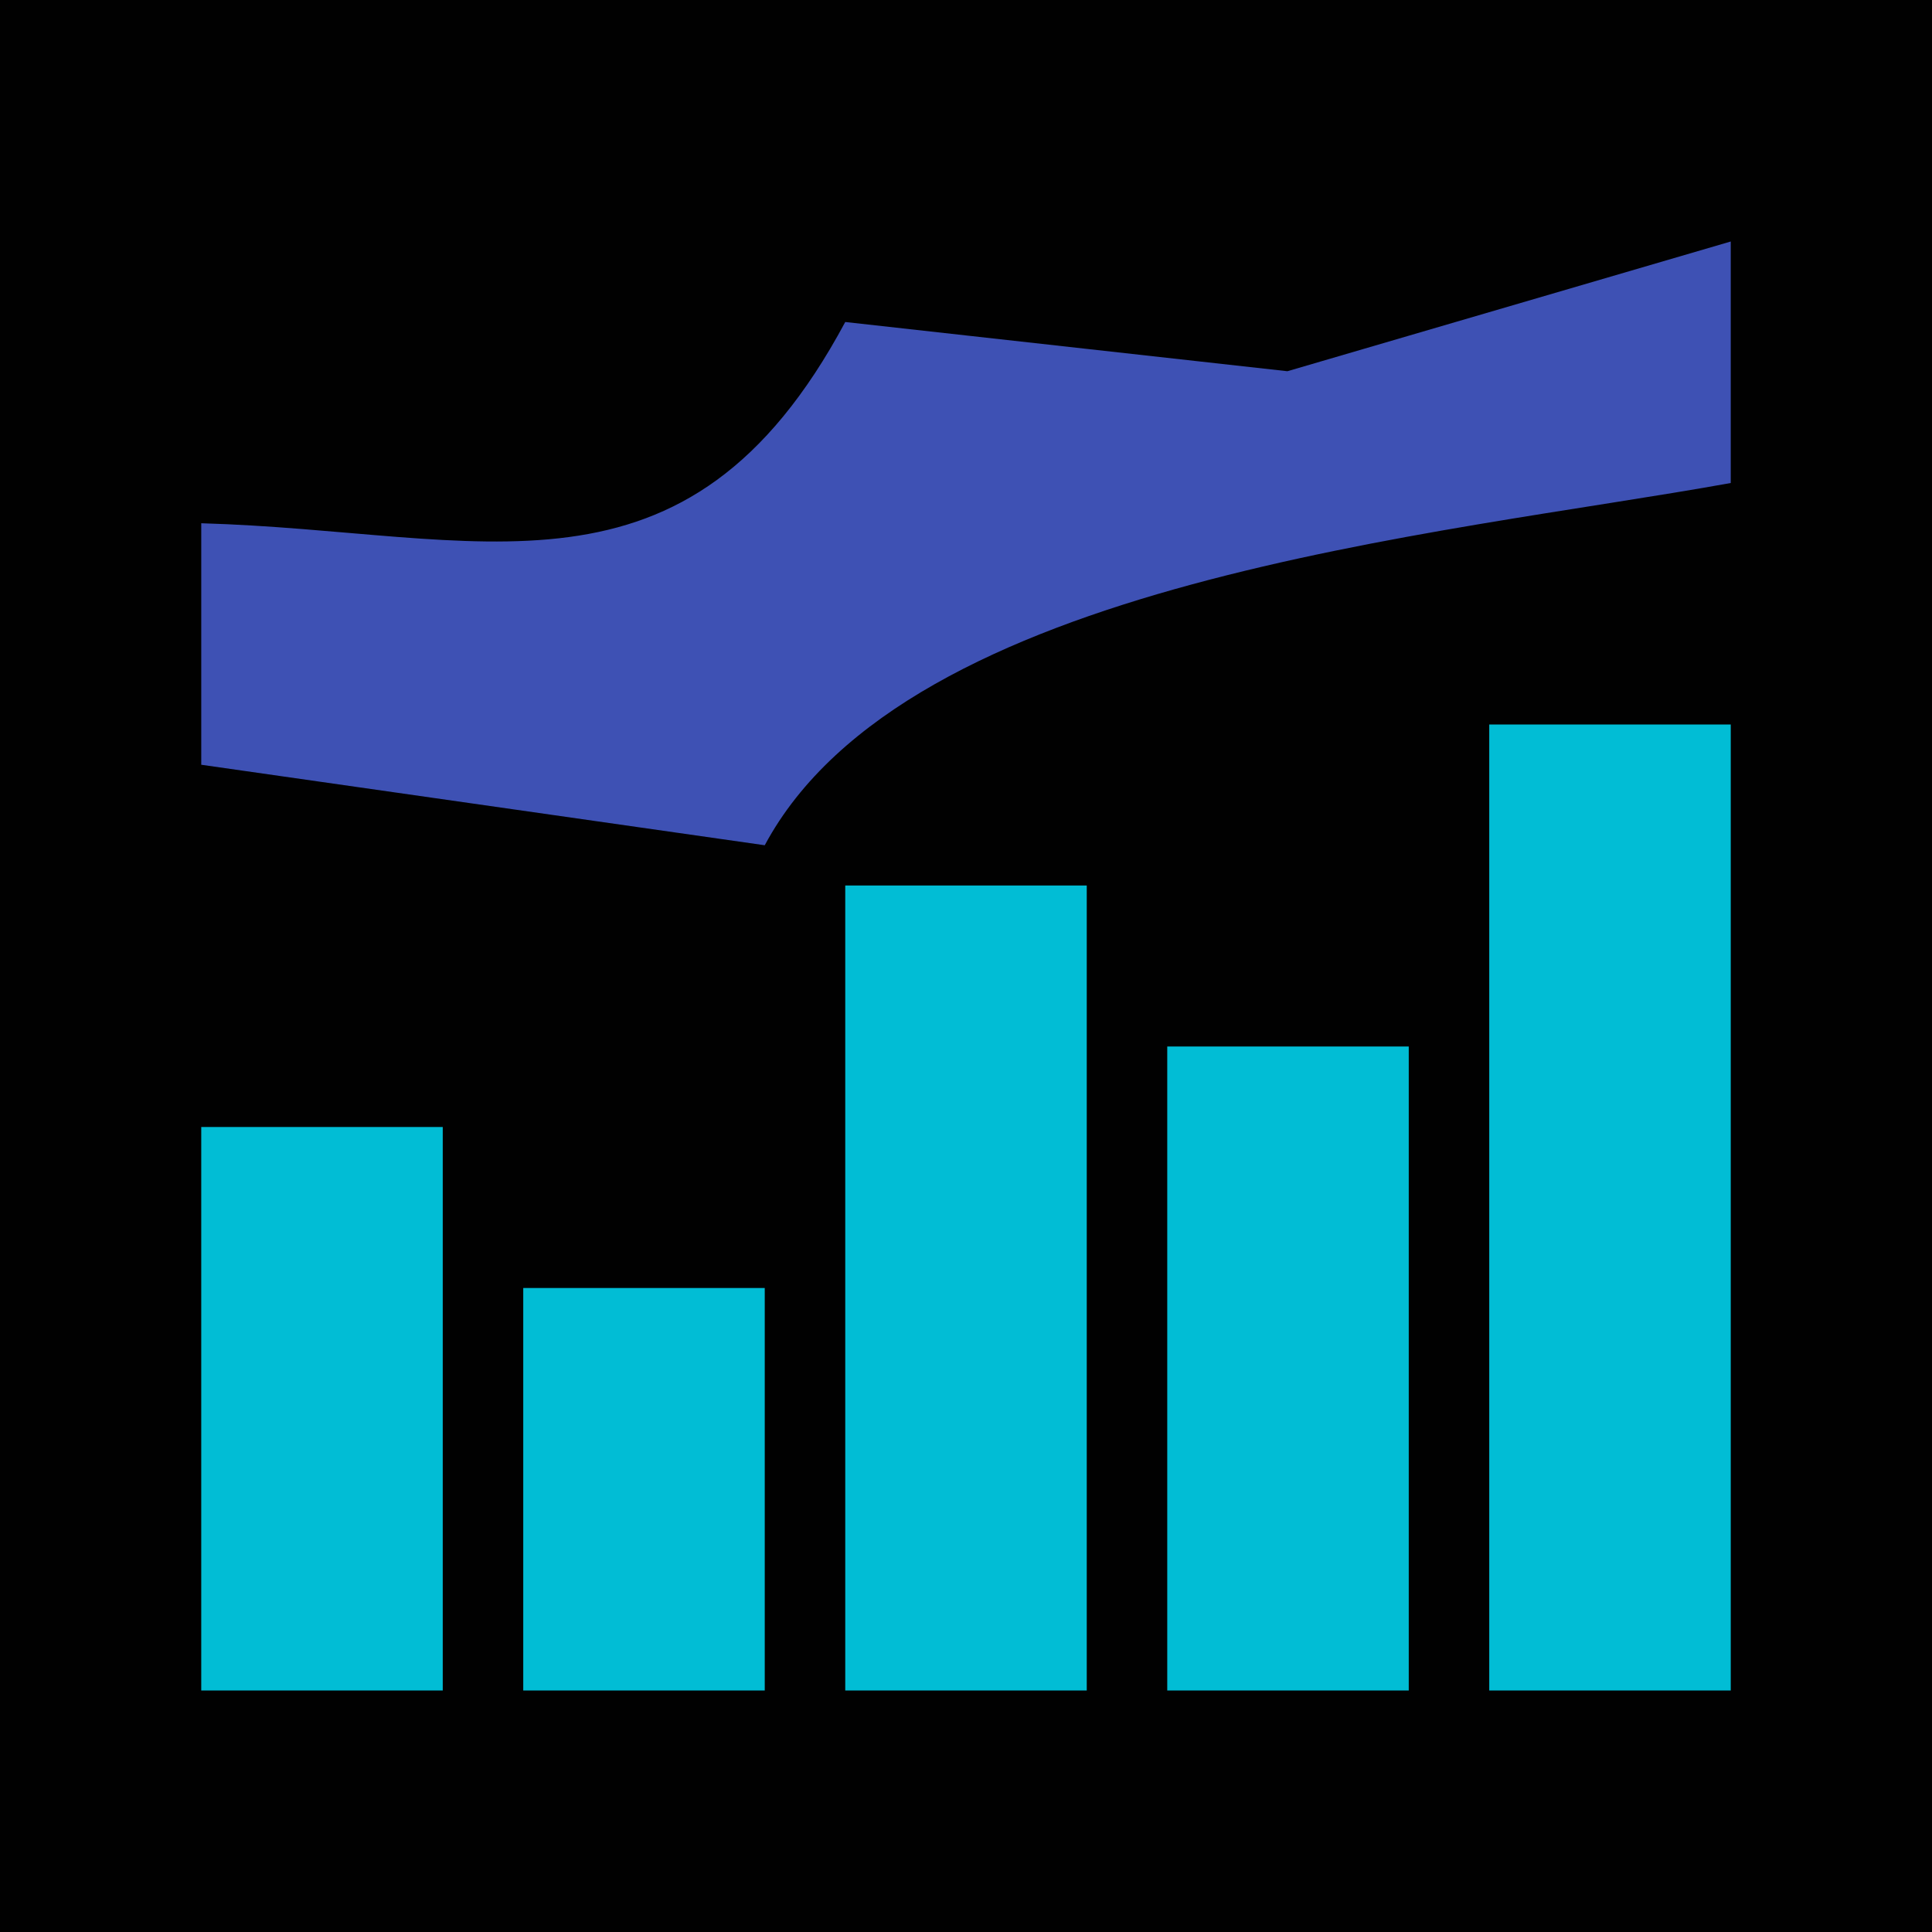 <?xml version="1.0" standalone="yes"?>
<svg xmlns="http://www.w3.org/2000/svg" width="48" height="48">
<path style="fill:#010101; stroke:none;" d="M0 0L0 48L48 48L48 0L0 0z"/>
<path style="fill:#3e51b4; stroke:none;" d="M21 8C17.044 15.381 11.977 13.201 5 13L5 19L19 21C22.532 14.41 35.768 13.308 43 12L43 6L31.985 9.223L21 8z"/>
<path style="fill:#017f7f; stroke:none;" d="M28 9L29 10L28 9z"/>
<path style="fill:#0101ff; stroke:none;" d="M12 14L13 15L12 14z"/>
<path style="fill:#017f7f; stroke:none;" d="M27 14L28 15L27 14z"/>
<path style="fill:#01bdd5; stroke:none;" d="M37 18L37 42L43 42L43 18L37 18M21 22L21 42L27 42L27 22L21 22M29 26L29 42L35 42L35 26L29 26M5 28L5 42L11 42L11 28L5 28M13 32L13 42L19 42L19 32L13 32z"/>
</svg>
